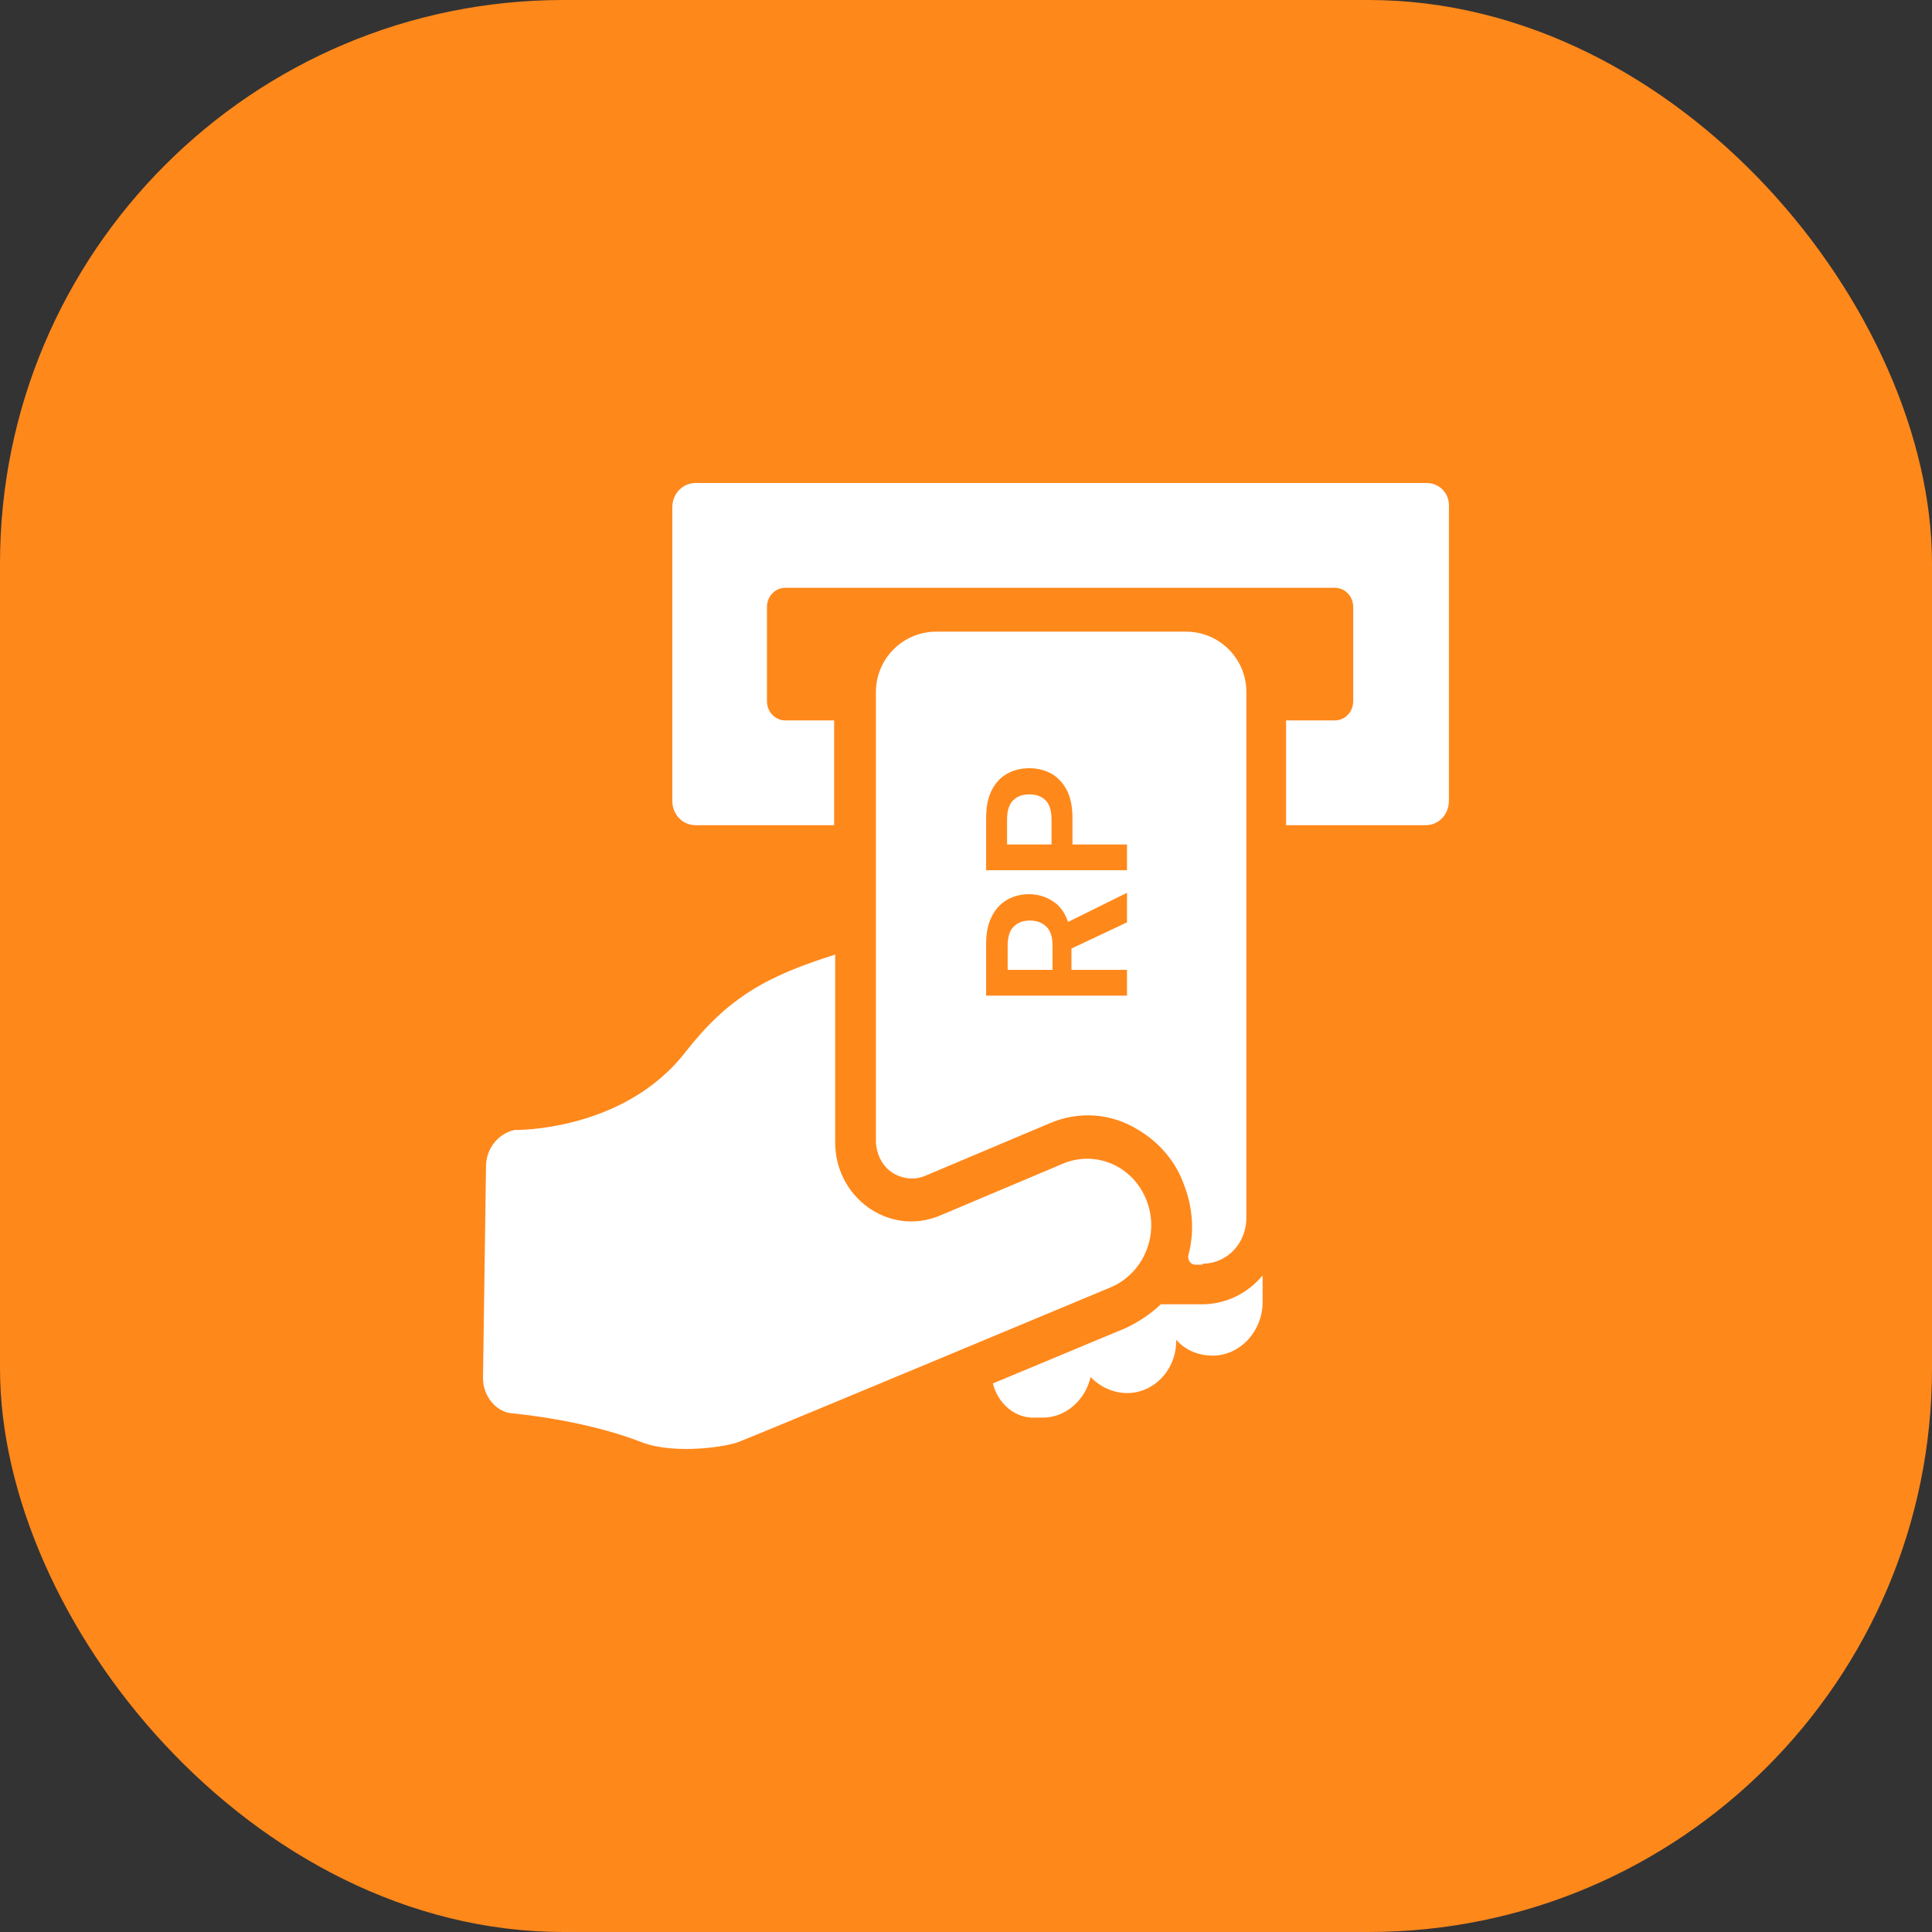 <svg width="48" height="48" viewBox="0 0 48 48" fill="none" xmlns="http://www.w3.org/2000/svg">
<rect x="0" y="0" width="48" height="48" fill="#333333" stroke="none"/>
<rect width="48" height="48" rx="14" fill="#FF881B"/>
<path d="M35.441 12H17.285C16.956 12 16.703 12.266 16.703 12.611V19.891C16.703 20.237 16.956 20.502 17.285 20.502H20.724V17.898H19.51C19.257 17.898 19.055 17.686 19.055 17.42V15.082C19.055 14.816 19.257 14.604 19.51 14.604H33.165C33.418 14.604 33.62 14.817 33.62 15.082V17.42C33.62 17.686 33.418 17.898 33.165 17.898H31.952V20.502H35.416C35.745 20.502 35.998 20.236 35.998 19.891L35.998 12.611C36.023 12.266 35.77 12 35.441 12L35.441 12Z" fill="white"/>
<path d="M28.84 32.405C28.588 32.644 28.309 32.83 27.981 32.99L24.668 34.371C24.794 34.876 25.224 35.248 25.73 35.221H25.907C26.489 35.221 26.969 34.77 27.096 34.212C27.323 34.451 27.652 34.61 28.006 34.61C28.689 34.61 29.245 33.999 29.22 33.282C29.447 33.547 29.776 33.68 30.13 33.68C30.813 33.68 31.369 33.069 31.369 32.352V31.688C30.99 32.139 30.459 32.405 29.852 32.405L28.84 32.405Z" fill="white"/>
<path d="M28.488 29.828C28.159 28.977 27.248 28.579 26.439 28.898L23.354 30.2C22.09 30.731 20.724 29.748 20.75 28.34V23.717C19.055 24.248 18.094 24.779 17.032 26.135C15.49 28.127 12.784 28.074 12.784 28.074C12.405 28.154 12.101 28.499 12.076 28.924L12 34.238C12 34.69 12.329 35.089 12.733 35.115C13.543 35.195 14.857 35.407 15.945 35.833C16.779 36.151 18.119 35.939 18.398 35.806C19.207 35.487 27.602 31.98 27.602 31.98C28.412 31.634 28.816 30.678 28.488 29.828L28.488 29.828Z" fill="white"/>
<path d="M29.879 31.409C29.879 31.402 29.885 31.396 29.892 31.396C30.493 31.388 30.966 30.886 30.966 30.253V17.193C30.966 16.365 30.295 15.693 29.466 15.693H23.262C22.433 15.693 21.762 16.365 21.762 17.193V28.393C21.787 28.712 21.939 29.005 22.217 29.164C22.369 29.244 22.647 29.35 22.976 29.217L26.061 27.915C26.794 27.596 27.603 27.649 28.286 28.075C28.817 28.393 29.221 28.872 29.424 29.456C29.644 30.034 29.672 30.632 29.526 31.18C29.494 31.299 29.58 31.422 29.703 31.422H29.866C29.873 31.422 29.879 31.416 29.879 31.409ZM26.895 24.833C26.895 24.833 26.895 24.833 26.895 24.833V25.551C26.895 25.657 26.819 25.737 26.718 25.737H26.01C25.909 25.737 25.833 25.657 25.833 25.551C25.833 25.142 25.506 24.817 25.162 24.596C24.768 24.343 24.492 23.912 24.442 23.398C24.442 23.3 24.526 23.213 24.624 23.212C24.63 23.212 24.637 23.212 24.644 23.212H25.352C25.428 23.212 25.504 23.266 25.529 23.372C25.58 23.584 25.757 23.744 25.959 23.744H26.591C26.945 23.744 27.249 23.478 27.3 23.106C27.325 22.893 27.249 22.708 27.122 22.575C26.996 22.415 26.819 22.336 26.617 22.336H26.162C25.226 22.336 24.442 21.618 24.341 20.688C24.267 19.966 24.602 19.316 25.145 18.958C25.492 18.73 25.808 18.393 25.808 17.978C25.808 17.872 25.884 17.792 25.985 17.792H26.693C26.794 17.792 26.87 17.872 26.87 17.978C26.87 18.386 27.197 18.712 27.54 18.932C27.935 19.186 28.21 19.617 28.261 20.13C28.261 20.228 28.177 20.316 28.079 20.316C28.072 20.316 28.066 20.316 28.058 20.316H27.35C27.274 20.316 27.199 20.263 27.173 20.157C27.123 19.944 26.946 19.785 26.743 19.785H26.111C25.757 19.785 25.454 20.051 25.403 20.423C25.378 20.635 25.454 20.821 25.58 20.954C25.707 21.113 25.884 21.193 26.086 21.193H26.617C27.098 21.193 27.578 21.406 27.907 21.804C28.235 22.203 28.412 22.707 28.362 23.212C28.286 24.036 27.704 24.674 26.895 24.833C26.895 24.833 26.895 24.833 26.895 24.833Z" fill="white"/>
<rect x="24" y="16.8" width="4.8" height="9.6" fill="white"/>
<path d="M28 24.736H24.5V23.451C24.5 23.171 24.548 22.941 24.645 22.761C24.738 22.578 24.867 22.441 25.03 22.351C25.19 22.261 25.368 22.216 25.565 22.216C25.778 22.216 25.973 22.273 26.15 22.386C26.327 22.496 26.455 22.669 26.535 22.906L28 22.181V22.916L26.62 23.566V24.096H28V24.736ZM26.15 24.096V23.491C26.15 23.278 26.098 23.121 25.995 23.021C25.892 22.921 25.755 22.871 25.585 22.871C25.418 22.871 25.285 22.921 25.185 23.021C25.085 23.118 25.035 23.276 25.035 23.496V24.096H26.15ZM28 21.621H24.5V20.326C24.5 20.046 24.547 19.814 24.64 19.631C24.733 19.448 24.862 19.311 25.025 19.221C25.188 19.131 25.372 19.086 25.575 19.086C25.768 19.086 25.947 19.129 26.11 19.216C26.27 19.303 26.4 19.438 26.5 19.621C26.597 19.804 26.645 20.039 26.645 20.326V20.981H28V21.621ZM26.125 20.981V20.366C26.125 20.143 26.077 19.983 25.98 19.886C25.88 19.786 25.745 19.736 25.575 19.736C25.402 19.736 25.267 19.786 25.17 19.886C25.07 19.983 25.02 20.143 25.02 20.366V20.981H26.125Z" fill="#FF881B"/>
</svg>
